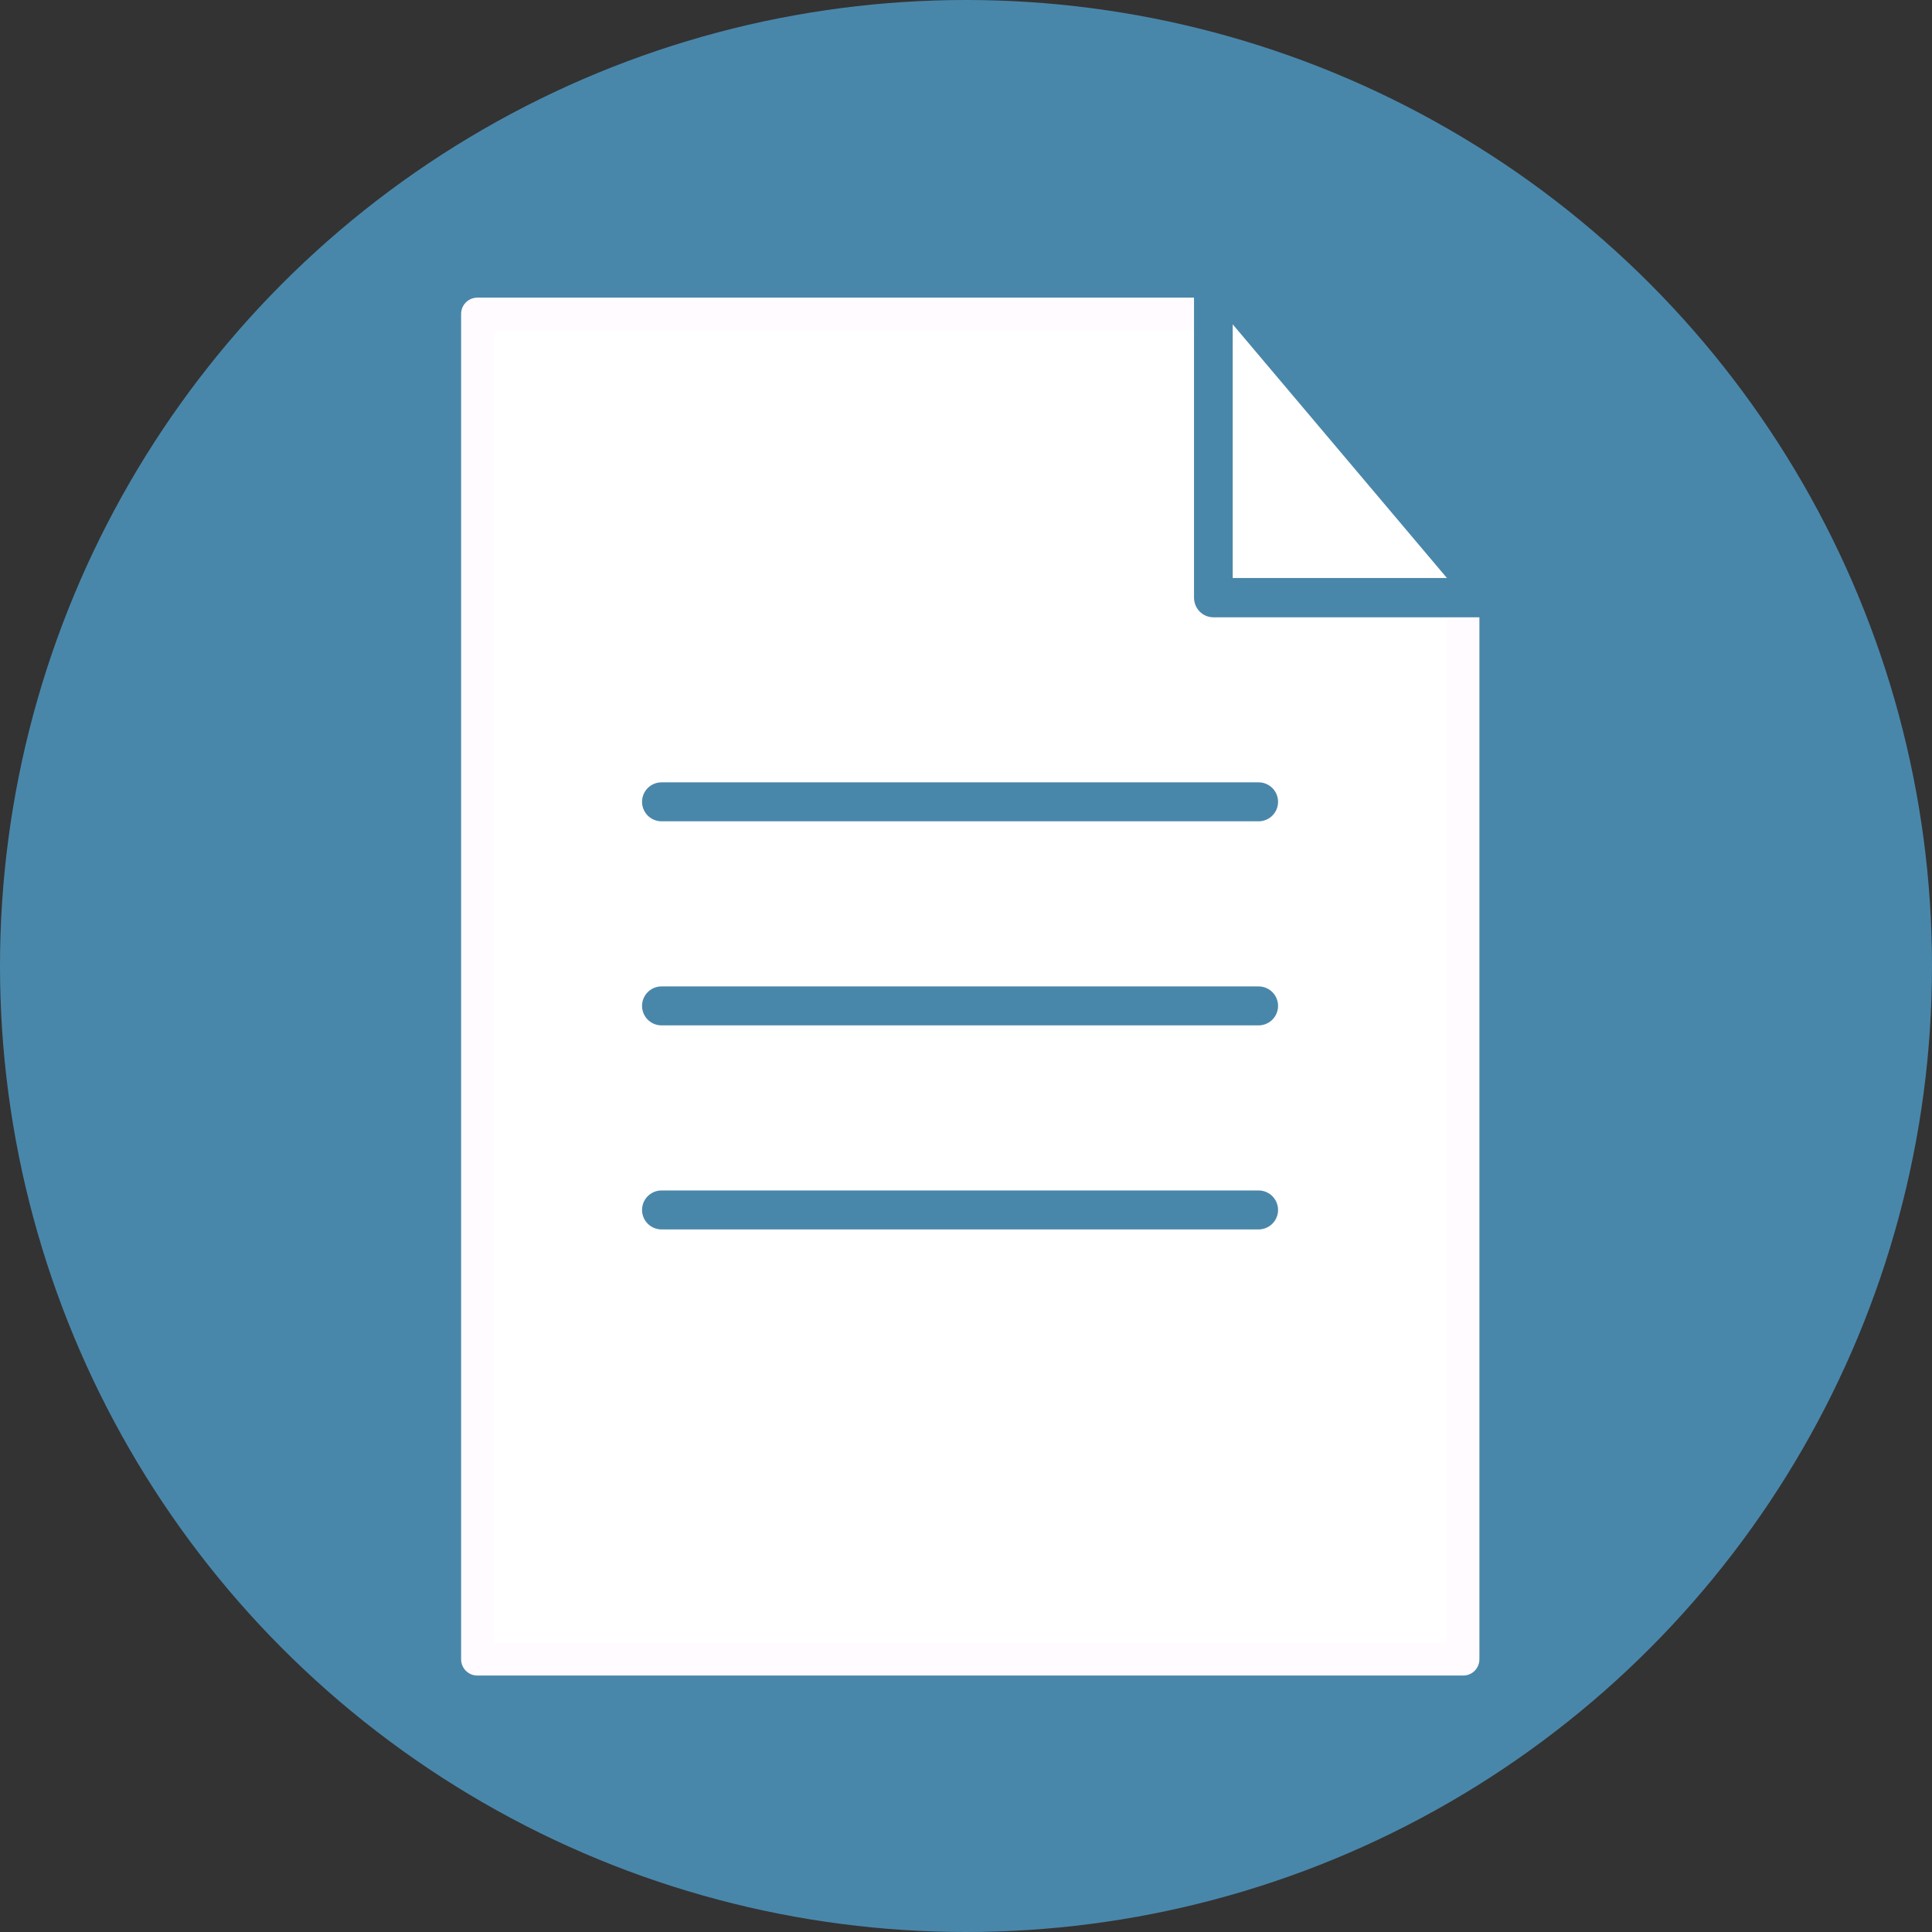<?xml version="1.0" encoding="UTF-8" standalone="no"?>
<!-- Created with Inkscape (http://www.inkscape.org/) -->

<svg
   xmlns:dc="http://purl.org/dc/elements/1.1/"
   xmlns:cc="http://creativecommons.org/ns#"
   xmlns:rdf="http://www.w3.org/1999/02/22-rdf-syntax-ns#"
   xmlns:svg="http://www.w3.org/2000/svg"
   xmlns="http://www.w3.org/2000/svg"
   xmlns:sodipodi="http://sodipodi.sourceforge.net/DTD/sodipodi-0.dtd"
   xmlns:inkscape="http://www.inkscape.org/namespaces/inkscape"
   width="65.768mm"
   height="65.768mm"
   viewBox="0 0 65.768 65.768"
   version="1.1"
   id="svg8"
   inkscape:version="0.92.4 (5da689c313, 2019-01-14)"
   sodipodi:docname="dateien.svg">
  <rect x="0" y="0" width="65.768" height="65.768" fill="#333333" stroke="none"/>
  <defs
     id="defs2" />
  <sodipodi:namedview
     id="base"
     pagecolor="#ffffff"
     bordercolor="#666666"
     borderopacity="1.0"
     inkscape:pageopacity="0.0"
     inkscape:pageshadow="2"
     inkscape:zoom="2.8"
     inkscape:cx="98.073645"
     inkscape:cy="141.15767"
     inkscape:document-units="mm"
     inkscape:current-layer="g1316-1"
     showgrid="true"
     showguides="false"
     inkscape:guide-bbox="true"
     inkscape:snap-object-midpoints="false"
     inkscape:snap-grids="false"
     inkscape:window-width="2736"
     inkscape:window-height="1699"
     inkscape:window-x="-13"
     inkscape:window-y="-13"
     inkscape:window-maximized="1"
     inkscape:snap-bbox="true">
    <inkscape:grid
       type="xygrid"
       id="grid815"
       originx="-90.361"
       originy="-159.714" />
    <sodipodi:guide
       position="-63.902,107.515"
       orientation="0,1"
       id="guide817"
       inkscape:locked="false" />
    <sodipodi:guide
       position="-63.902,107.515"
       orientation="1,0"
       id="guide819"
       inkscape:locked="false" />
    <sodipodi:guide
       position="35.323,143.704"
       orientation="1,0"
       id="guide964"
       inkscape:locked="false" />
    <sodipodi:guide
       position="26.837,121.687"
       orientation="0,1"
       id="guide1156"
       inkscape:locked="false" />
  </sodipodi:namedview>
  <g
     inkscape:label="Ebene 1"
     inkscape:groupmode="layer"
     id="layer1"
     transform="translate(-90.361,-71.518)">
    <circle
       style="fill:#4987aa;fill-opacity:1;stroke:none;stroke-width:1.609;stroke-miterlimit:4;stroke-dasharray:none;stroke-opacity:1"
       id="path845-6-0"
       cx="123.245"
       cy="104.402"
       r="32.884" />
    <rect
       y="82.203"
       x="106.611"
       height="45.8"
       width="33.558"
       id="rect1302-6"
       style="fill:#ffffff;fill-opacity:1;stroke:#fffbff;stroke-width:1.106;stroke-linejoin:round;stroke-miterlimit:4;stroke-dasharray:none;stroke-opacity:1" />
    <g
       id="g1364-9"
       transform="translate(-4.499,77.051)">
      <g
         transform="matrix(1.182,0,0,1.2,-18.641,-5.037)"
         id="g1316-1">
        <path
           style="fill:#4987aa;fill-opacity:1;stroke:none;stroke-width:0.265px;stroke-linecap:butt;stroke-linejoin:miter;stroke-opacity:1"
           d="m 130.969,7.281 h 7.938 v 9.26 z"
           id="path1312-8"
           inkscape:connector-curvature="0" />
        <path
           sodipodi:nodetypes="cccccc"
           id="path1308-5"
           style="fill:none;stroke:#4987aa;stroke-width:1.114;stroke-linecap:round;stroke-linejoin:round;stroke-miterlimit:4;stroke-dasharray:none;stroke-opacity:1"
           d="m 130.969,7.281 7.938,9.26 m -7.938,-9.26 v 9.26 m 7.938,0 h -7.938"
           inkscape:connector-curvature="0" />
      </g>
      <path
         inkscape:connector-curvature="0"
         id="path1318-2"
         d="m 117.379,21.762 h 20.325"
         style="fill:none;stroke:#4987aa;stroke-width:1.326;stroke-linecap:round;stroke-linejoin:miter;stroke-miterlimit:4;stroke-dasharray:none;stroke-opacity:1" />
      <path
         inkscape:connector-curvature="0"
         id="path1318-6-1"
         d="m 117.379,35.655 h 20.325"
         style="fill:none;stroke:#4987aa;stroke-width:1.326;stroke-linecap:round;stroke-linejoin:miter;stroke-miterlimit:4;stroke-dasharray:none;stroke-opacity:1" />
      <path
         inkscape:connector-curvature="0"
         id="path1318-9-6"
         d="m 117.379,28.709 h 20.325"
         style="fill:none;stroke:#4987aa;stroke-width:1.326;stroke-linecap:round;stroke-linejoin:miter;stroke-miterlimit:4;stroke-dasharray:none;stroke-opacity:1" />
    </g>
  </g>
</svg>
